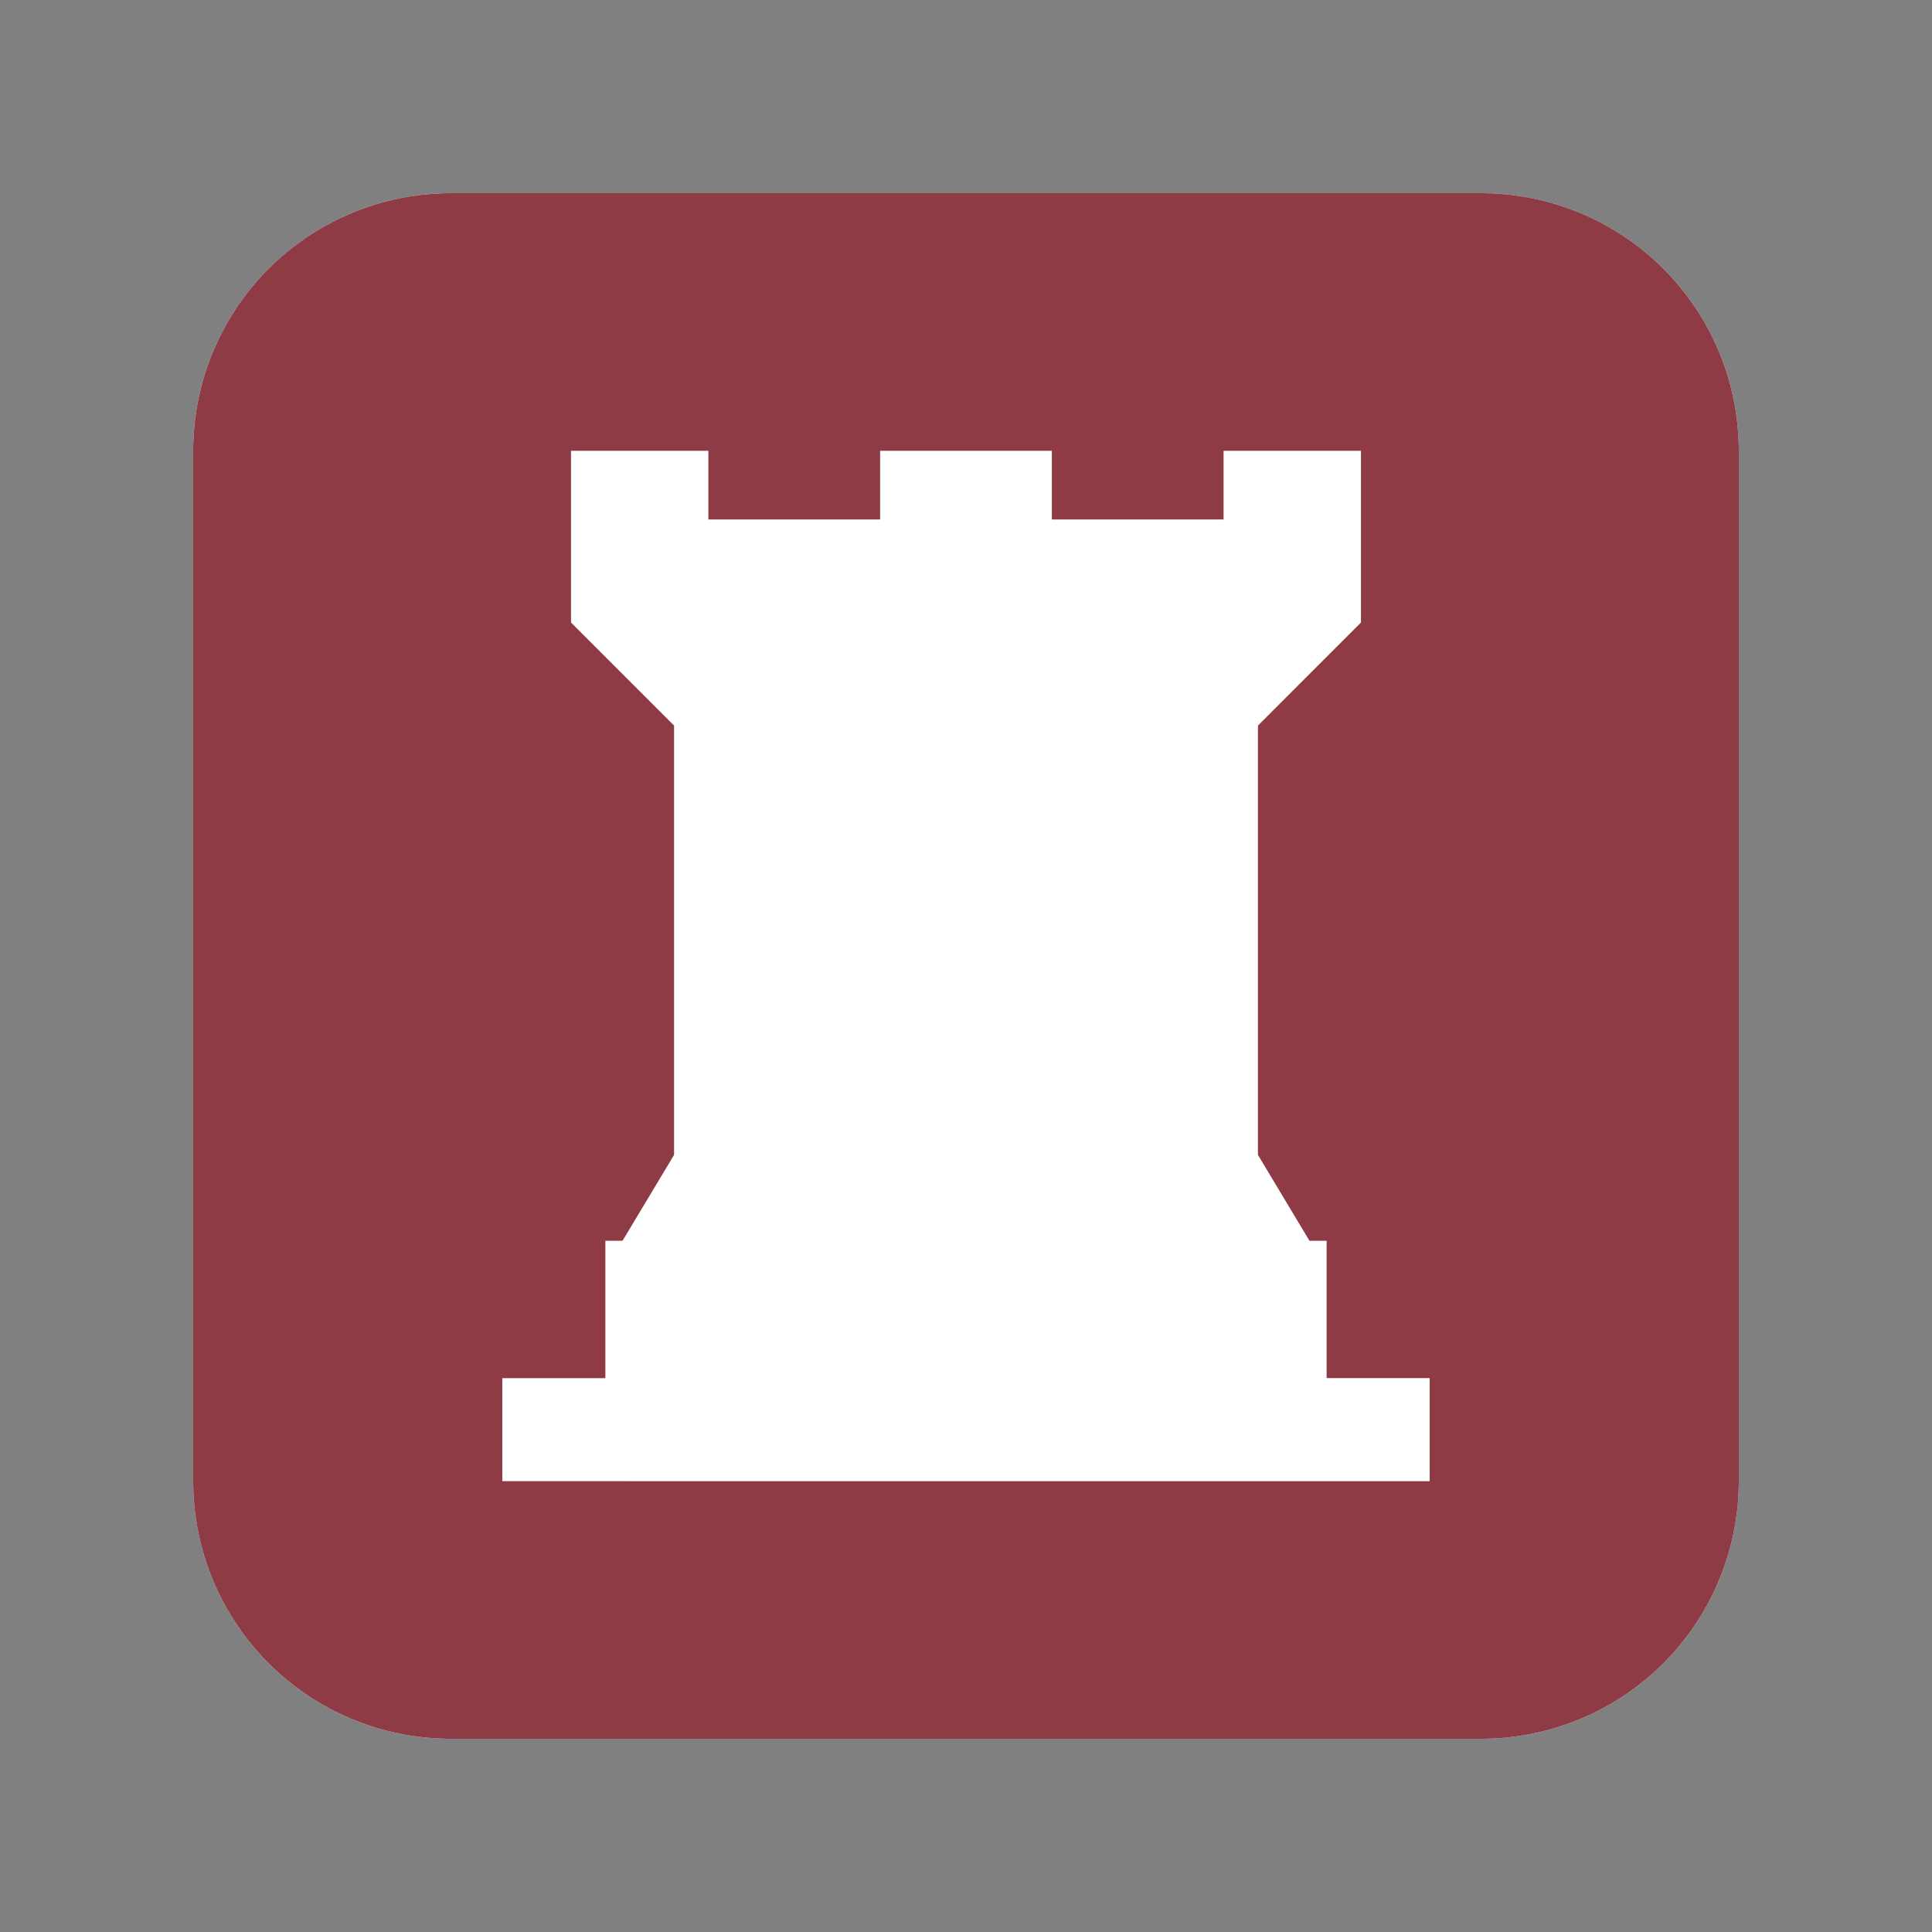 <svg viewBox="0 0 1024 1024" width="1024" height="1024" xmlns="http://www.w3.org/2000/svg"><rect x="0" y="0" width="1024" height="1024" fill="#808080" stroke="none"/><path d="M238.943 102.4A136.543 136.545 0 0 0 102.4 238.945v546.11A136.543 136.545 0 0 0 238.943 921.6h546.114A136.543 136.545 0 0 0 921.6 785.054V238.933A136.543 136.545 0 0 0 785.057 102.4Z" fill="#fff"/><path fill="#8e3b46" d="M238.943 102.4A136.543 136.545 0 0 0 102.4 238.944v546.109a136.543 136.545 0 0 0 136.543 136.545h546.113a136.543 136.545 0 0 0 136.542-136.545v-546.12A136.543 136.545 0 0 0 785.055 102.4Zm63.711 136.533h72.808v36.404h91.032v-36.404h91.01v36.404h91.02v-36.404h72.819v91.022l-54.607 54.617v227.544l27.298 45.51h9.106v72.81h54.604v54.617H266.24v-54.606h54.617v-72.82h9.095l27.321-45.511V384.572l-54.618-54.617Z"/></svg>
